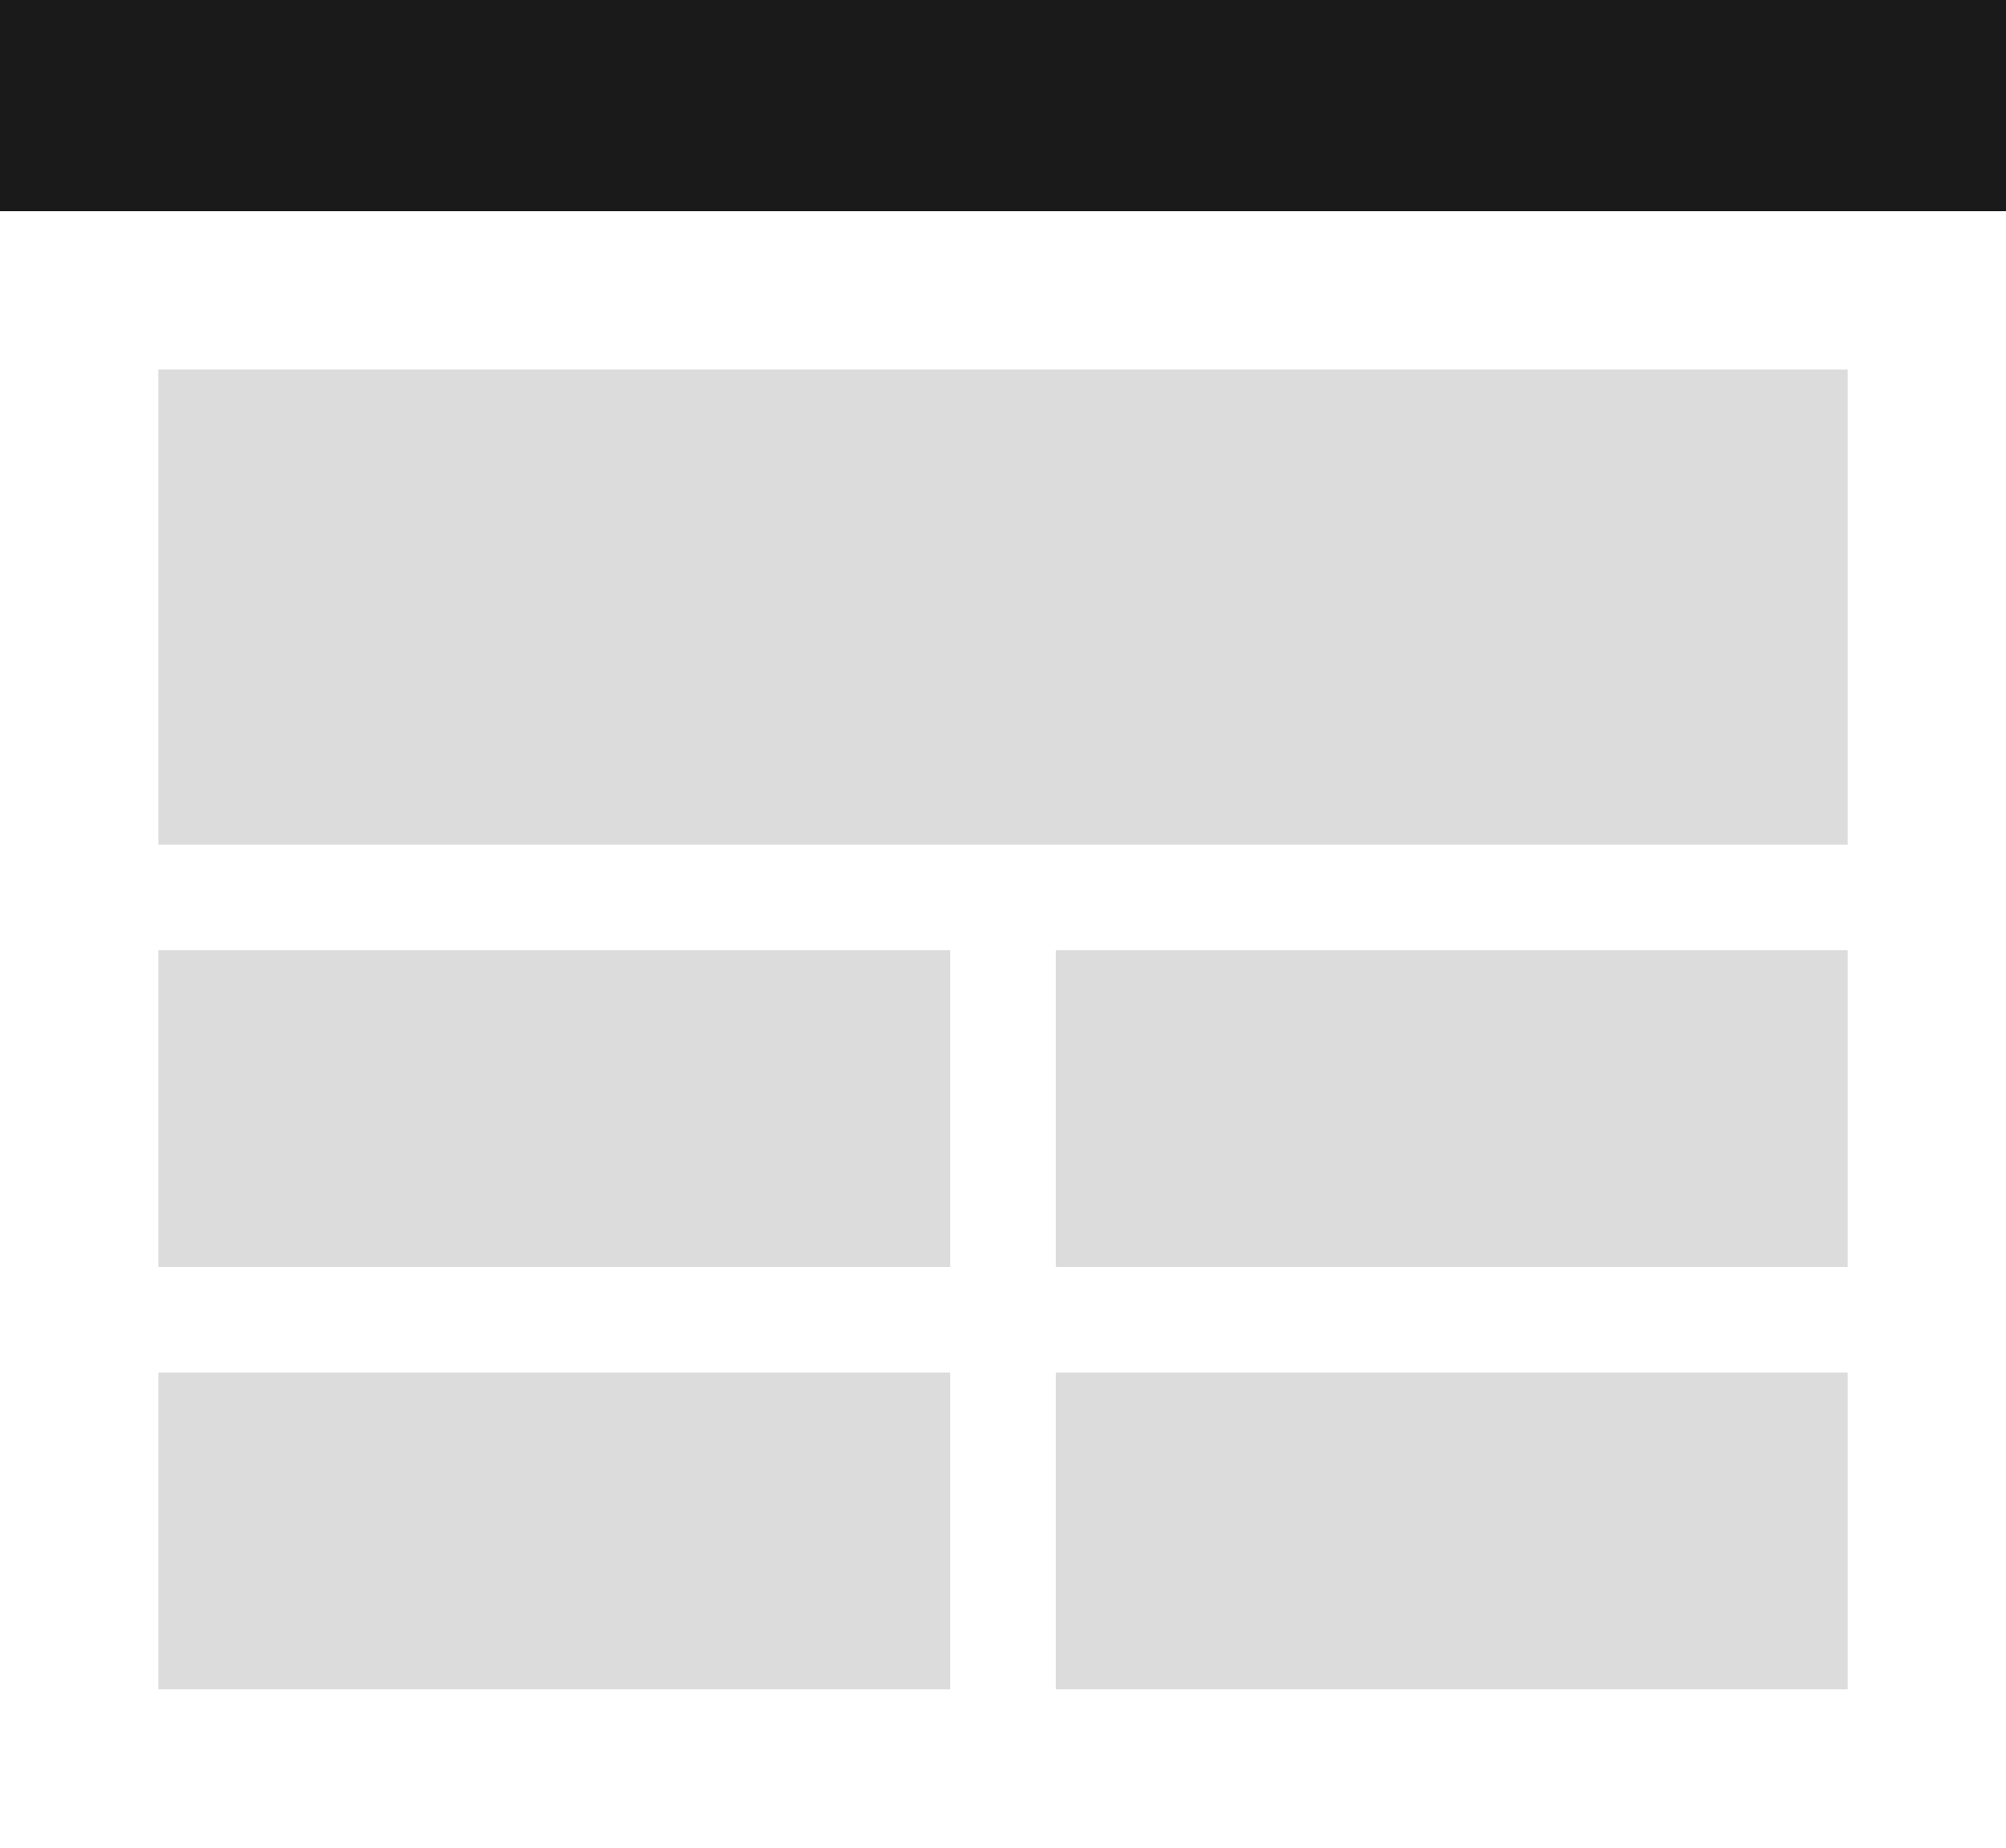 <?xml version="1.0" encoding="UTF-8"?>
<svg width="152px" height="140px" viewBox="0 0 152 140" version="1.1" xmlns="http://www.w3.org/2000/svg" xmlns:xlink="http://www.w3.org/1999/xlink">
    <!-- Generator: Sketch 53.2 (72643) - https://sketchapp.com -->
    <title>Layout-with-dropshadow</title>
    <desc>Created with Sketch.</desc>
    <g id="Illustrationer" stroke="none" stroke-width="1" fill="none" fill-rule="evenodd">
        <g id="Overview_illustrationer_Ver02" transform="translate(-876, -462)" fill-rule="nonzero">
            <g id="Layout" transform="translate(876, 462)">
                <rect id="Rectangle-6" fill="#FFFFFF" x="0" y="0" width="152" height="140"></rect>
                <rect id="Rectangle-6" fill="#1A1A1A" x="0" y="0" width="152" height="16"></rect>
                <rect id="Rectangle-6" fill="#DCDCDC" x="12" y="28" width="128" height="36"></rect>
                <polygon id="Rectangle-6" fill="#DCDCDC" points="12 72 72 72 72 96 12 96"></polygon>
                <polygon id="Rectangle-6" fill="#DCDCDC" points="80 72 140 72 140 96 80 96"></polygon>
                <polygon id="Rectangle-6" fill="#DCDCDC" points="12 104 72 104 72 128 12 128"></polygon>
                <polygon id="Rectangle-6" fill="#DCDCDC" points="80 104 140 104 140 128 80 128"></polygon>
            </g>
        </g>
    </g>
</svg>